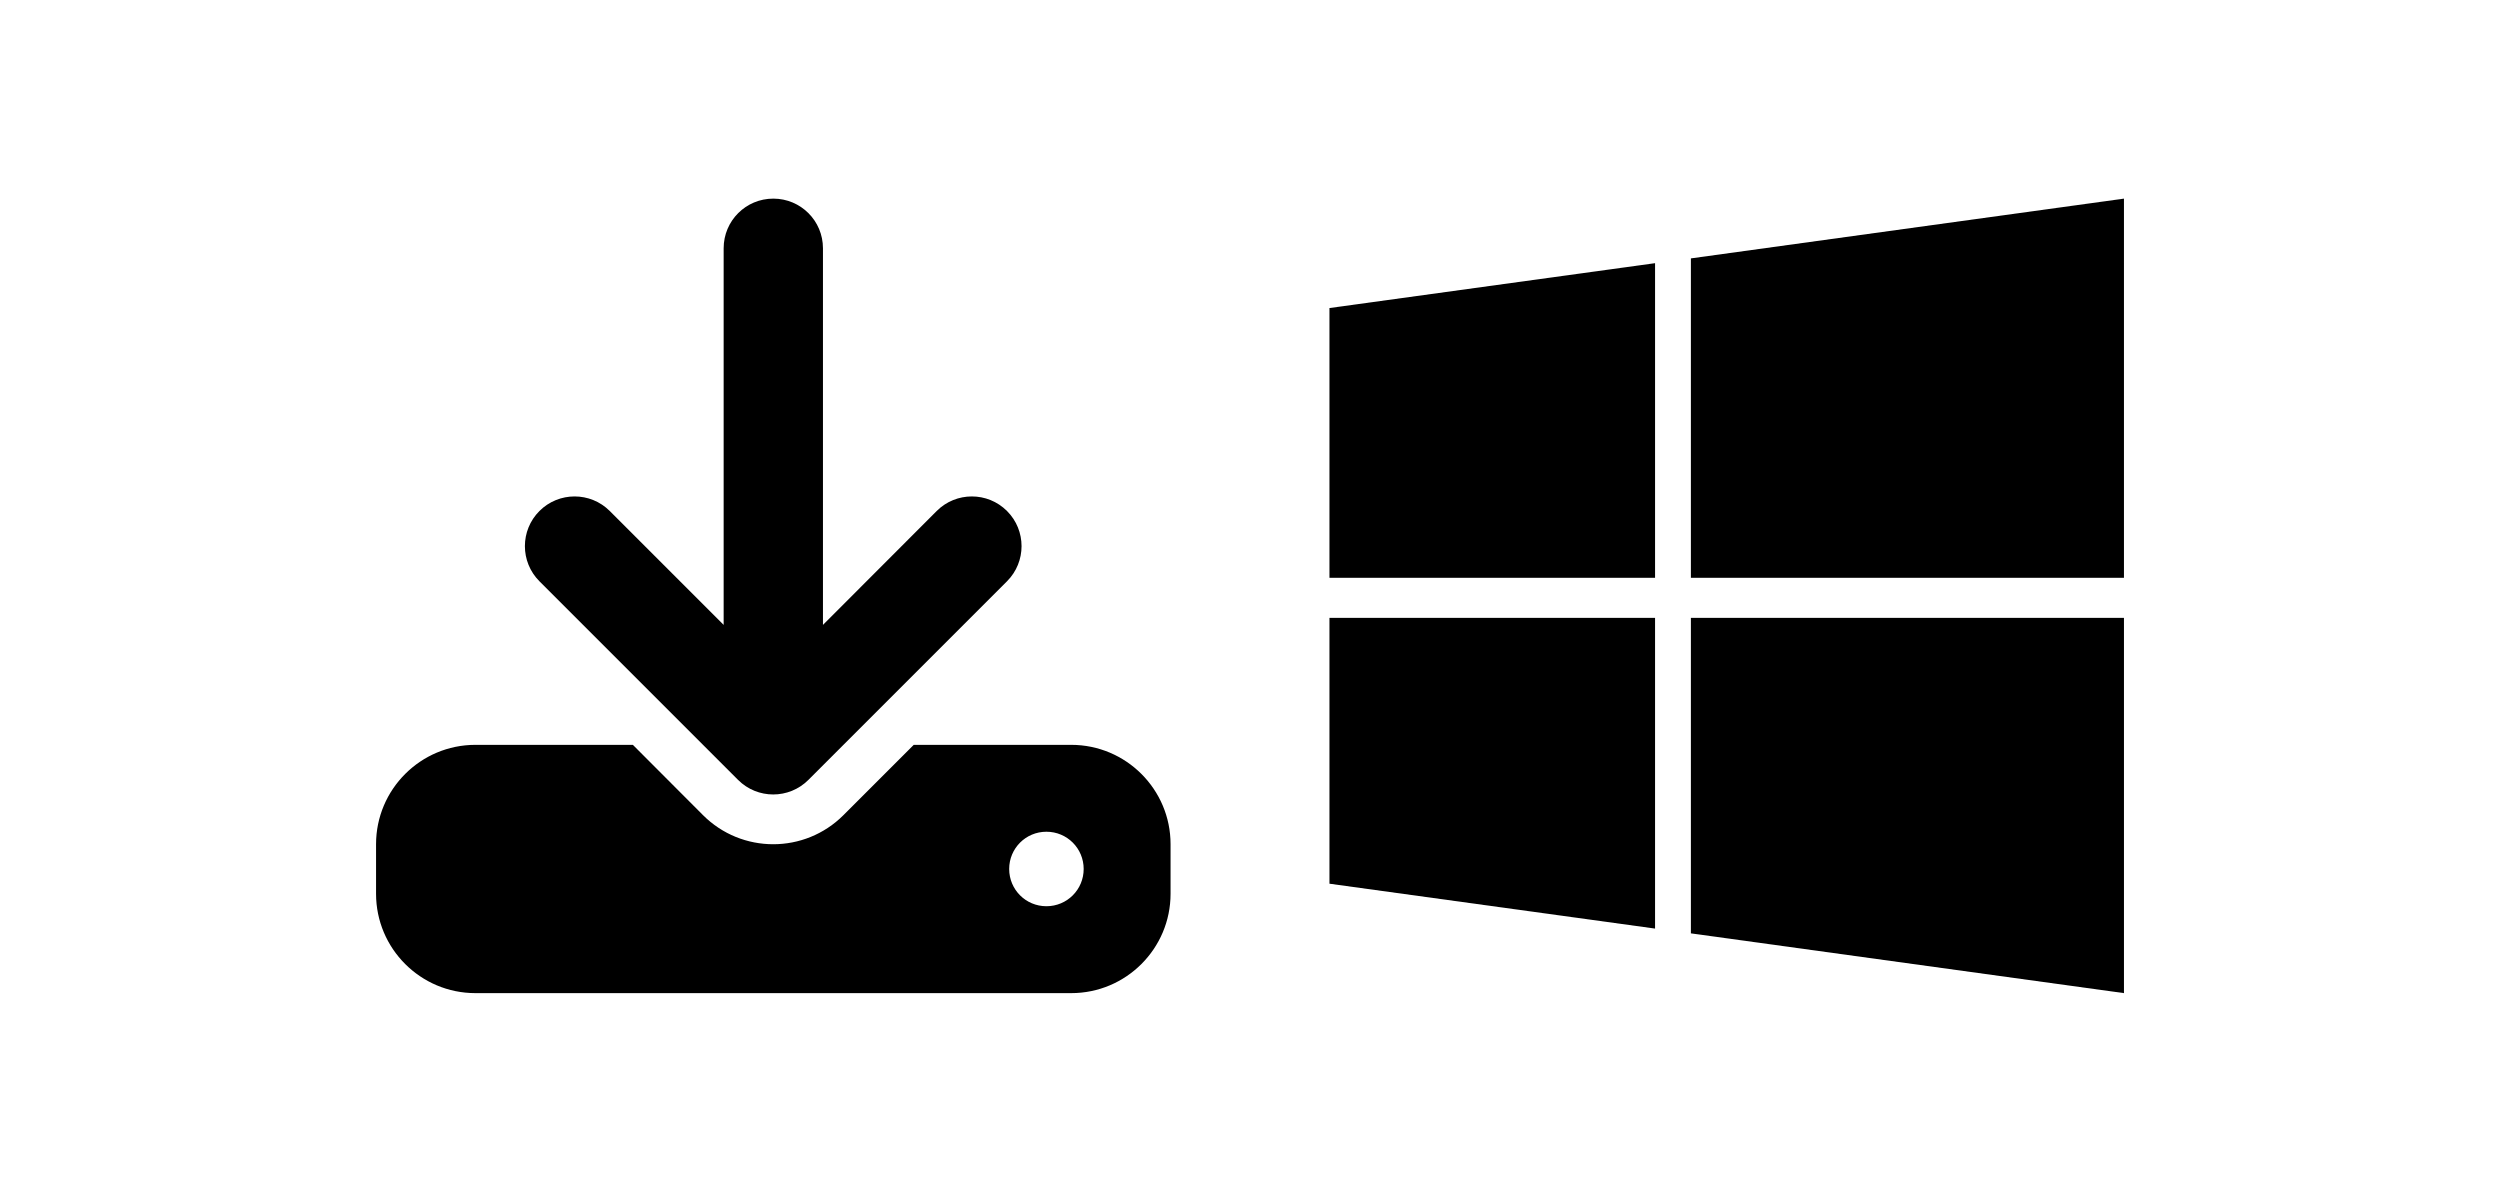 <?xml version="1.0" encoding="UTF-8" standalone="no"?>
<svg
   viewBox="0 0 157.331 75"
   version="1.1"
   id="svg1"
   width="157.331"
   height="75"
   xmlns="http://www.w3.org/2000/svg"
   xmlns:svg="http://www.w3.org/2000/svg">
  <defs
     id="defs1" />
  <!--! Font Awesome Free 6.4.2 by @fontawesome - https://fontawesome.com License - https://fontawesome.com/license/free (Icons: CC BY 4.0, Fonts: SIL OFL 1.1, Code: MIT License) Copyright 2023 Fonticons, Inc. -->
  <path
     d="M 83.666,19.386 104.157,16.562 V 36.362 H 83.666 Z m 0,36.228 20.491,2.824 V 38.884 H 83.666 Z m 22.746,3.125 L 133.666,62.5 V 38.884 h -27.254 z m 0,-42.478 v 20.1 h 27.254 V 12.5 Z"
     id="path6186"
     style="fill:#000000;fill-opacity:1;stroke-width:0.112" />
  <path
     d="m 51.791,15.625 c 0,-1.729 -1.396,-3.125 -3.125,-3.125 -1.729,0 -3.125,1.396 -3.125,3.125 V 39.326 L 38.373,32.158 c -1.221,-1.221 -3.203,-1.221 -4.424,0 -1.221,1.221 -1.221,3.203 0,4.424 l 12.5,12.5 c 1.221,1.221 3.203,1.221 4.424,0 l 12.5,-12.5 c 1.221,-1.221 1.221,-3.203 0,-4.424 -1.221,-1.221 -3.203,-1.221 -4.424,0 l -7.158,7.168 z m -21.875,31.25 c -3.447,0 -6.25,2.803 -6.25,6.25 v 3.125 c 0,3.447 2.803,6.25 6.25,6.25 h 37.5 c 3.447,0 6.25,-2.803 6.25,-6.25 v -3.125 c 0,-3.447 -2.803,-6.25 -6.25,-6.25 h -9.912 l -4.424,4.424 c -2.441,2.441 -6.396,2.441 -8.838,0 L 39.828,46.875 Z m 35.938,10.156 c -1.299,0 -2.344,-1.045 -2.344,-2.344 0,-1.299 1.045,-2.344 2.344,-2.344 1.299,0 2.344,1.045 2.344,2.344 0,1.299 -1.045,2.344 -2.344,2.344 z"
     id="path16036"
     style="fill:#000000;fill-opacity:1;stroke-width:0.098" />
</svg>

